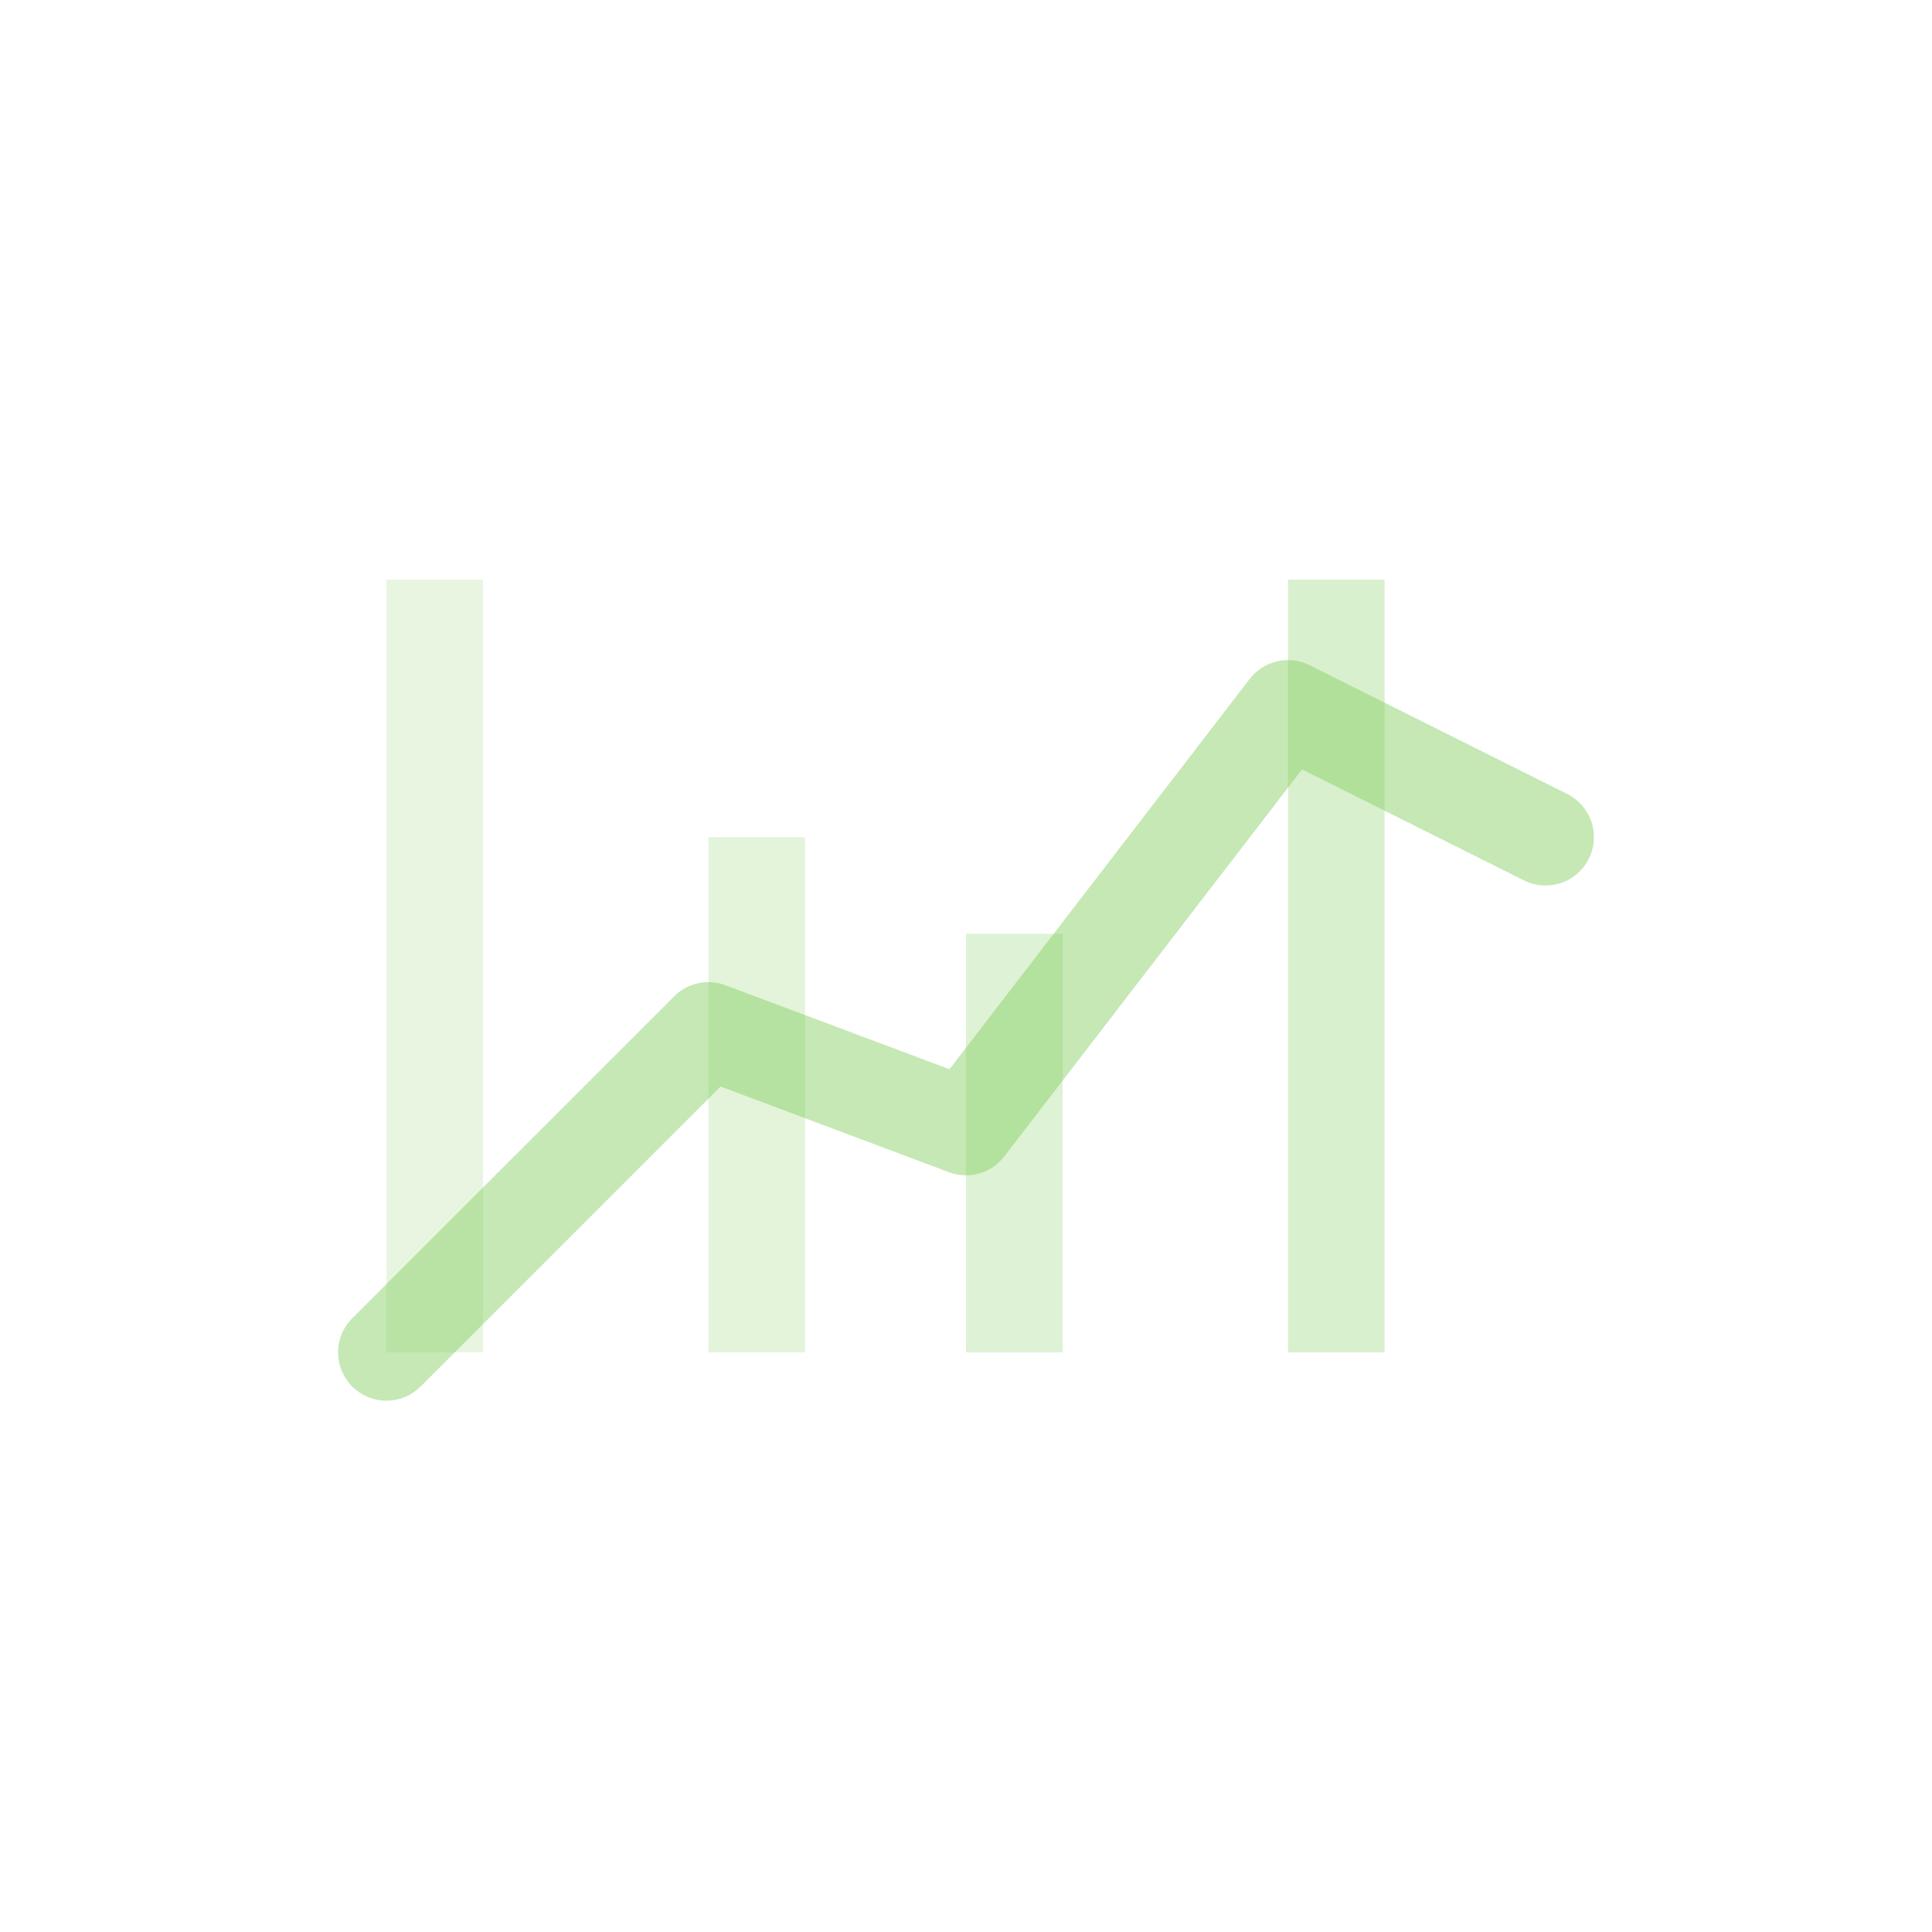 <svg xmlns="http://www.w3.org/2000/svg" viewBox="0 0 120 120">
  <polyline points="24,84 44,64 60,70 80,44 96,52" fill="none" stroke="#80CD5C" stroke-width="6" stroke-linecap="round" stroke-linejoin="round" opacity="0.45"/>
  <rect x="24" y="36" width="6" height="48" fill="#80CD5C" opacity="0.18"/>
  <rect x="44" y="52" width="6" height="32" fill="#80CD5C" opacity="0.22"/>
  <rect x="60" y="58" width="6" height="26" fill="#80CD5C" opacity="0.26"/>
  <rect x="80" y="36" width="6" height="48" fill="#80CD5C" opacity="0.3"/>
</svg>
